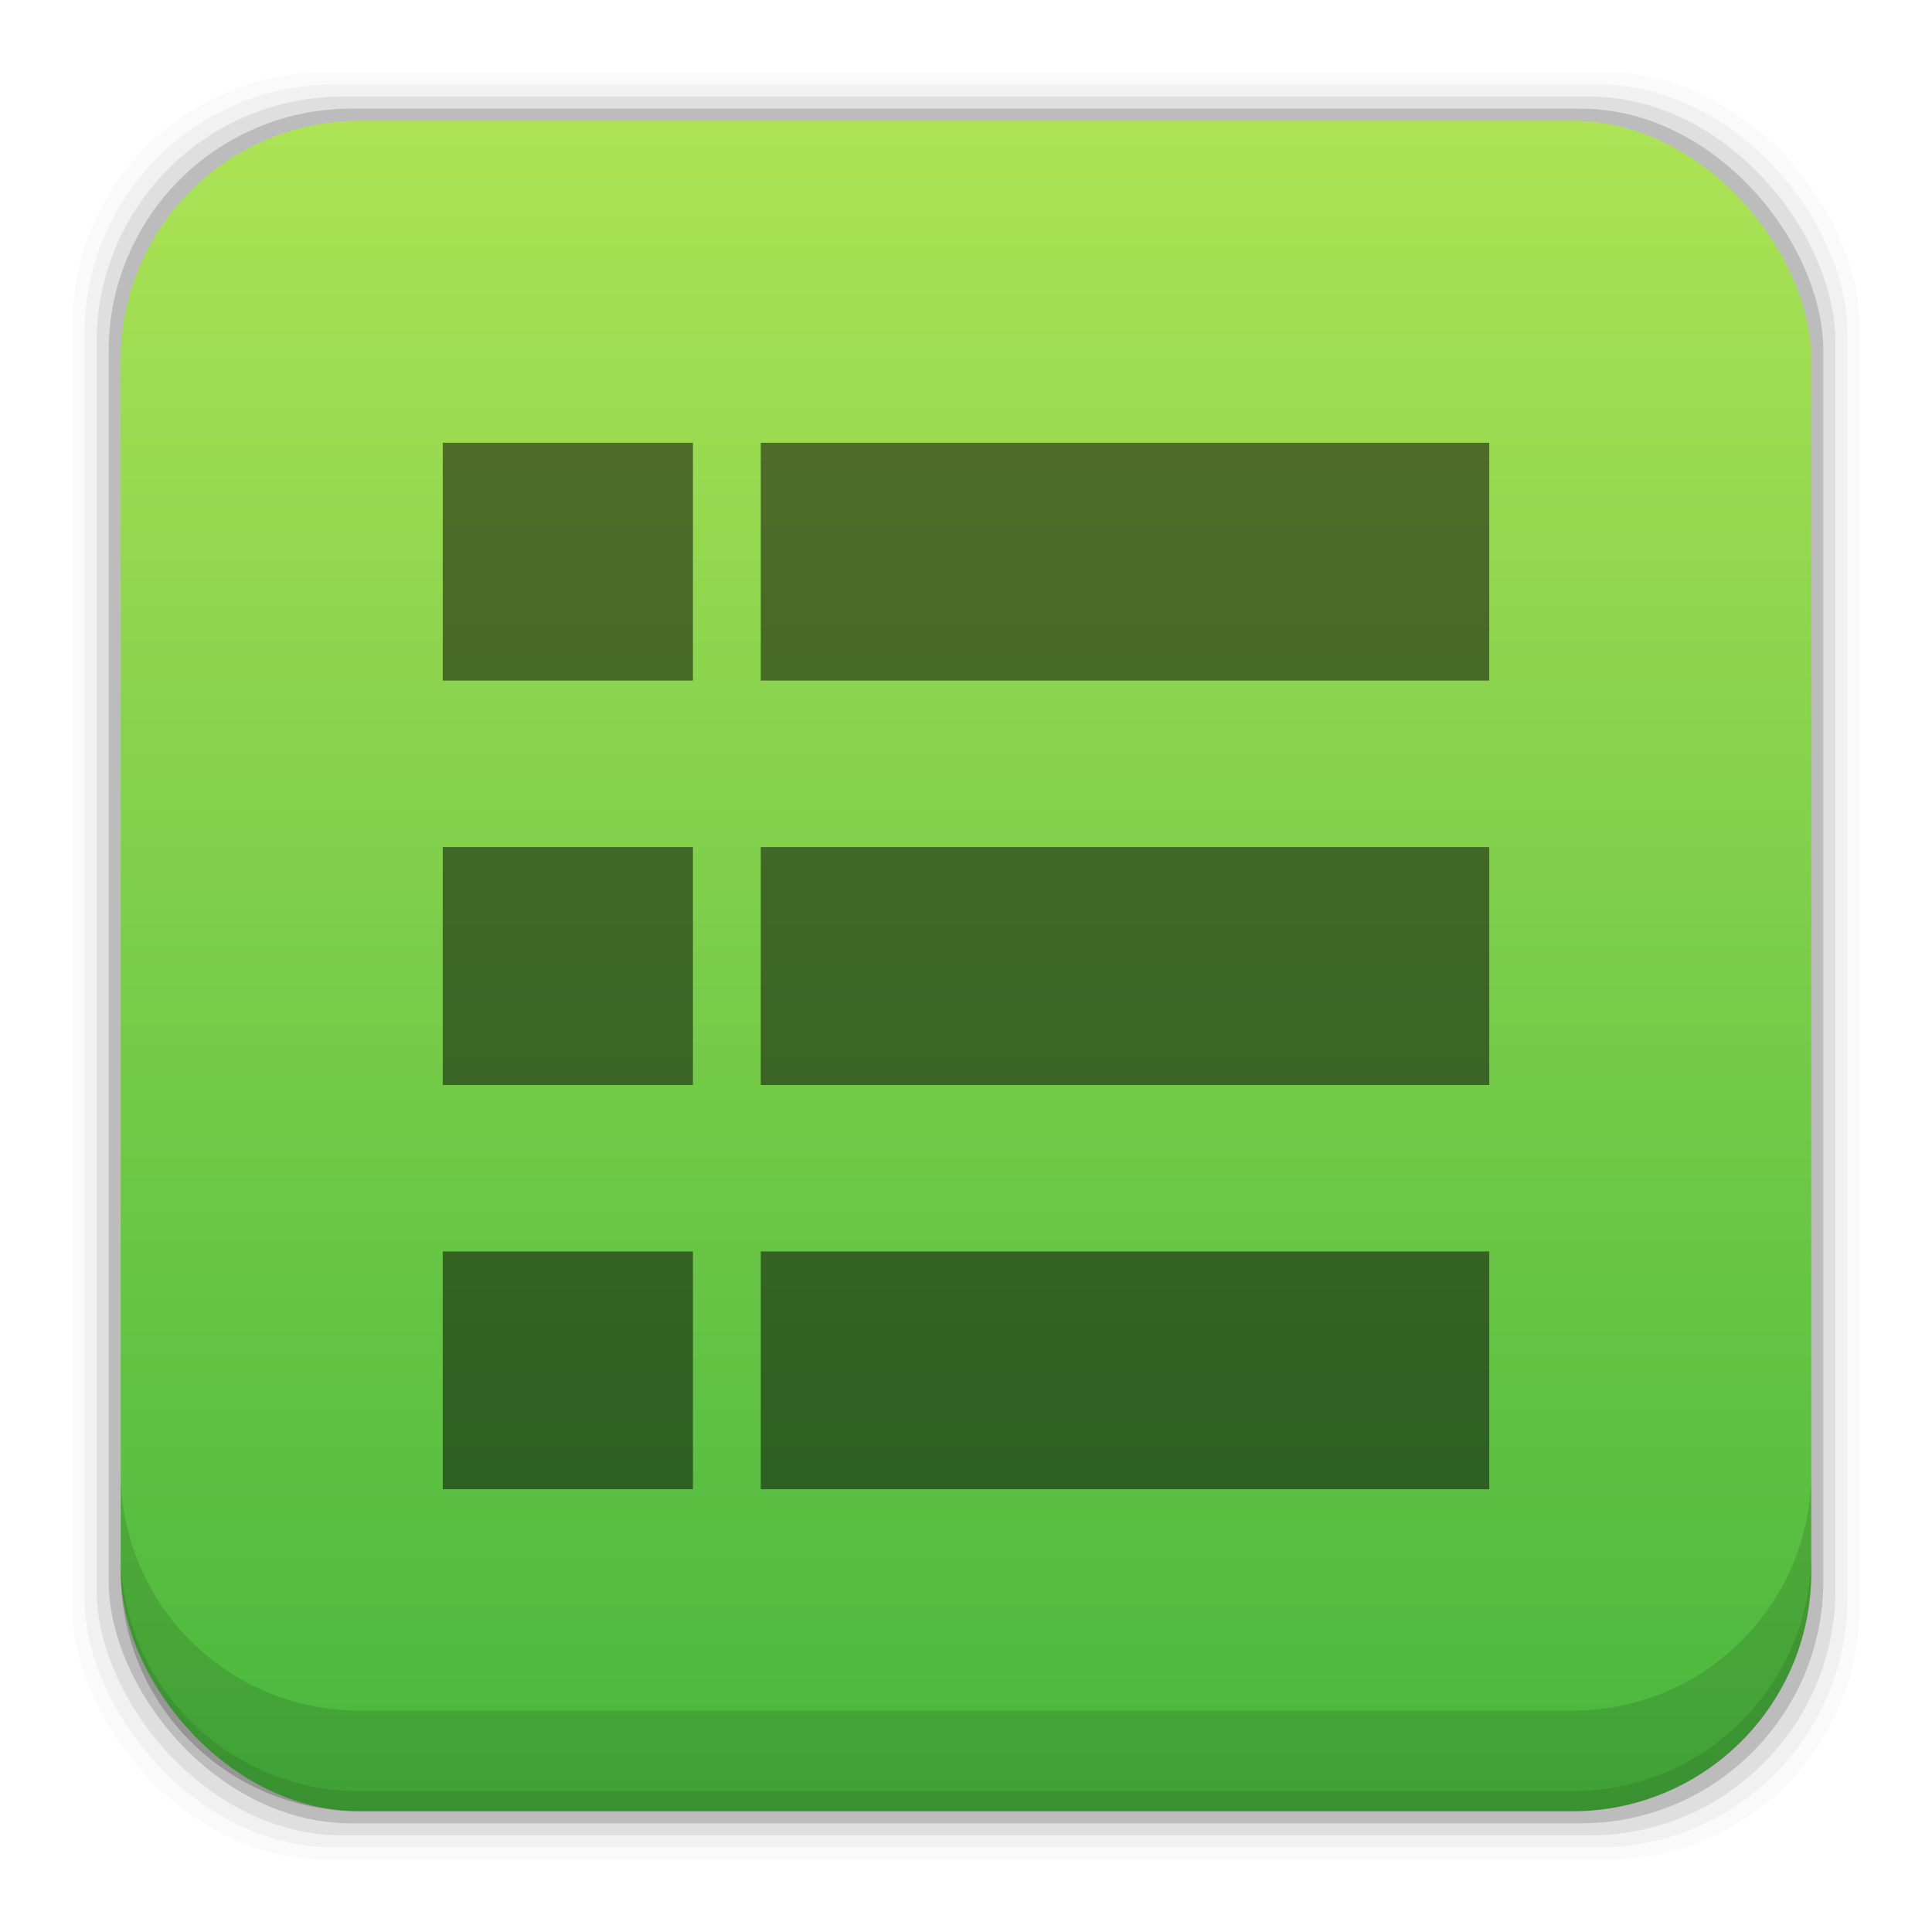 <?xml version="1.0" encoding="UTF-8" standalone="no"?>
<svg
   xmlns:dc="http://purl.org/dc/elements/1.1/"
   xmlns:cc="http://creativecommons.org/ns#"
   xmlns:rdf="http://www.w3.org/1999/02/22-rdf-syntax-ns#"
   xmlns:svg="http://www.w3.org/2000/svg"
   xmlns="http://www.w3.org/2000/svg"
   xmlns:xlink="http://www.w3.org/1999/xlink"
   xmlns:sodipodi="http://sodipodi.sourceforge.net/DTD/sodipodi-0.dtd"
   xmlns:inkscape="http://www.inkscape.org/namespaces/inkscape"
   viewBox="0 0 48 48"
   width="48"
   height="48"
   id="svg2"
   version="1.1"
   inkscape:version="0.48+devel r"
   sodipodi:docname="web-google-forms.svg">
  <sodipodi:namedview
     pagecolor="#ffffff"
     bordercolor="#666666"
     borderopacity="1"
     objecttolerance="10"
     gridtolerance="10"
     guidetolerance="10"
     inkscape:pageopacity="0"
     inkscape:pageshadow="2"
     inkscape:window-width="1366"
     inkscape:window-height="665"
     id="namedview28"
     showgrid="false"
     inkscape:showpageshadow="false"
     borderlayer="true"
     inkscape:zoom="4.6697437"
     inkscape:cx="-0.52510809"
     inkscape:cy="24.385361"
     inkscape:window-x="-2"
     inkscape:window-y="26"
     inkscape:window-maximized="1"
     inkscape:current-layer="svg2" />
  <defs
     id="defs4">
    <linearGradient
       id="linearGradient4708"
       inkscape:collect="always">
      <stop
         id="stop4710"
         offset="0"
         style="stop-color:#47b73d;stop-opacity:1" />
      <stop
         id="stop4712"
         offset="1"
         style="stop-color:#ade355;stop-opacity:1" />
    </linearGradient>
    <linearGradient
       gradientTransform="translate(-1.251709e-6,-1004.362)"
       inkscape:collect="always"
       xlink:href="#linearGradient4708"
       id="linearGradient4101"
       x1="29.11"
       y1="1049.385"
       x2="29.11"
       y2="1007.375"
       gradientUnits="userSpaceOnUse" />
  </defs>
  <path
     style="fill:#000000"
     d=""
     id="path906"
     inkscape:connector-curvature="0" />
  <rect
     style="fill:#000000;fill-opacity:0.02;stroke:none"
     id="rect5263-0"
     width="44.4"
     height="44.4"
     x="1.8"
     y="1.8"
     ry="6.279" />
  <rect
     ry="6.194"
     y="2.1"
     x="2.1"
     height="43.8"
     width="43.8"
     id="rect5261-1"
     style="fill:#000000;fill-opacity:0.039;stroke:none" />
  <rect
     style="fill:#000000;fill-opacity:0.078;stroke:none"
     id="rect5259-9"
     width="43.2"
     height="43.2"
     x="2.4"
     y="2.4"
     ry="6.109" />
  <rect
     ry="6.024"
     y="2.7"
     x="2.7"
     height="42.6"
     width="42.6"
     id="rect5257-6"
     style="fill:#000000;fill-opacity:0.157;stroke:none" />
  <rect
     style="fill:url(#linearGradient4101);fill-opacity:1;stroke:none"
     id="rect5237-3"
     width="42"
     height="42"
     x="3"
     y="3"
     ry="5.939" />
  <path
     inkscape:connector-curvature="0"
     style="fill:#000000;fill-opacity:0.118;stroke:none"
     d="m 3,36.563 0,2.5 c 0,3.29 2.647,5.938 5.938,5.938 l 30.125,0 c 3.29,0 5.938,-2.647 5.938,-5.938 l 0,-2.5 c 0,3.29 -2.647,5.938 -5.938,5.938 l -30.125,0 c -3.29,0 -5.938,-2.647 -5.938,-5.938 z"
     id="rect5265-8" />
  <path
     inkscape:connector-curvature="0"
     style="fill:#000000;fill-opacity:0.098;stroke:none"
     d="m 3,38.563 0,0.5 c 0,3.29 2.647,5.938 5.938,5.938 l 30.125,0 c 3.29,0 5.938,-2.647 5.938,-5.938 l 0,-0.5 c 0,3.29 -2.647,5.938 -5.938,5.938 l -30.125,0 c -3.29,0 -5.938,-2.647 -5.938,-5.938 z"
     id="path5252-0" />
  <path
     style="fill:#000000;fill-opacity:0.498;fill-rule:evenodd;stroke:none"
     d="m 11,11 0,5.909 6.216,0 L 17.216,11 11,11 Z m 7.901,0 0,5.909 18.099,0 L 37,11 18.901,11 Z M 11,21.046 l 0,5.909 6.216,0 0,-5.909 -6.216,0 z m 7.901,0 0,5.909 18.099,0 0,-5.909 -18.099,0 z M 11,31.091 11,37 l 6.216,0 0,-5.909 -6.216,0 z m 7.901,0 0,5.909 L 37,37 l 0,-5.909 -18.099,0 z"
     id="rect3249"
     inkscape:connector-curvature="0" />
</svg>
